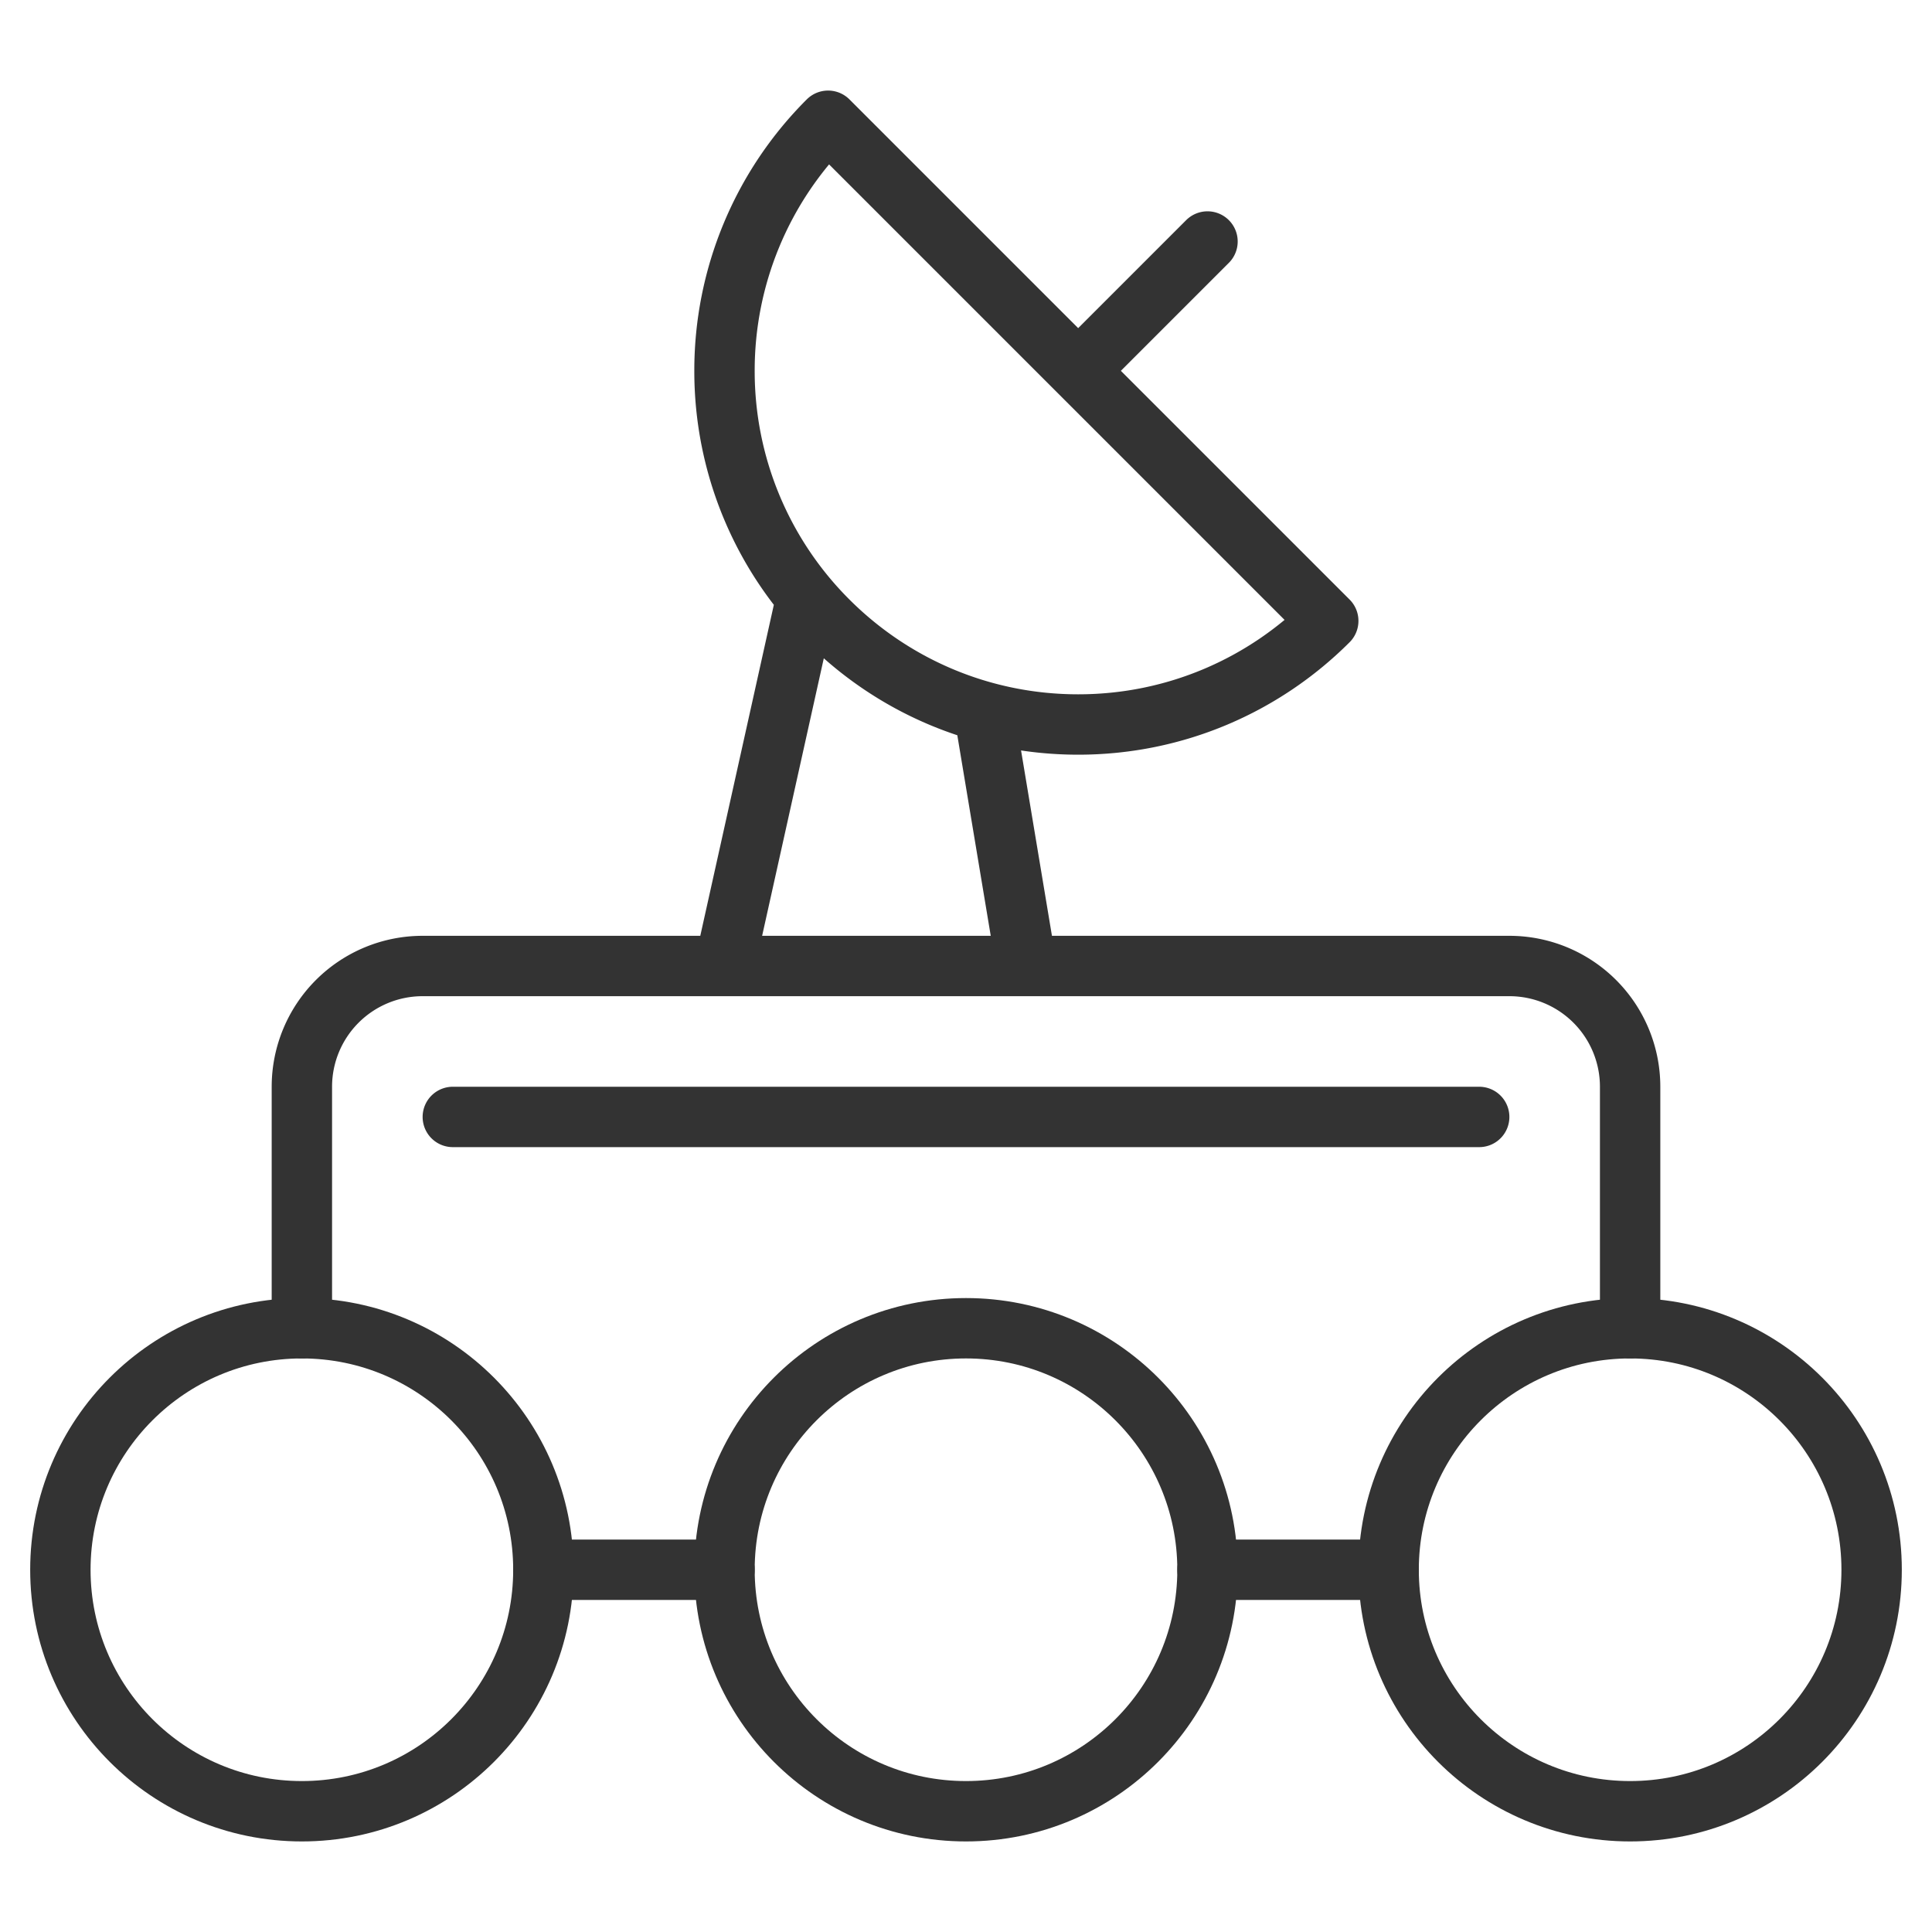 <svg xmlns="http://www.w3.org/2000/svg" viewBox="0 0 32 32"><g stroke="#333" stroke-linecap="round" stroke-linejoin="round" stroke-miterlimit="10" fill="none"><circle cx="5" cy="26" r="4"/><circle cx="27" cy="26" r="4"/><circle cx="16" cy="26" r="4"/><path d="M5 22v-4a2 2 0 0 1 2-2h18a2 2 0 0 1 2 2v4M7.5 18.5h17M22 10.284C20.94 11.344 19.475 12 17.858 12s-3.082-.656-4.142-1.716A5.839 5.839 0 0 1 12 6.142 5.84 5.84 0 0 1 13.716 2L22 10.284zm-8.65-.359L12 16m4.308-4.152L17 16m1-10l2-2M9 26h3m8 0h3"/></g></svg>